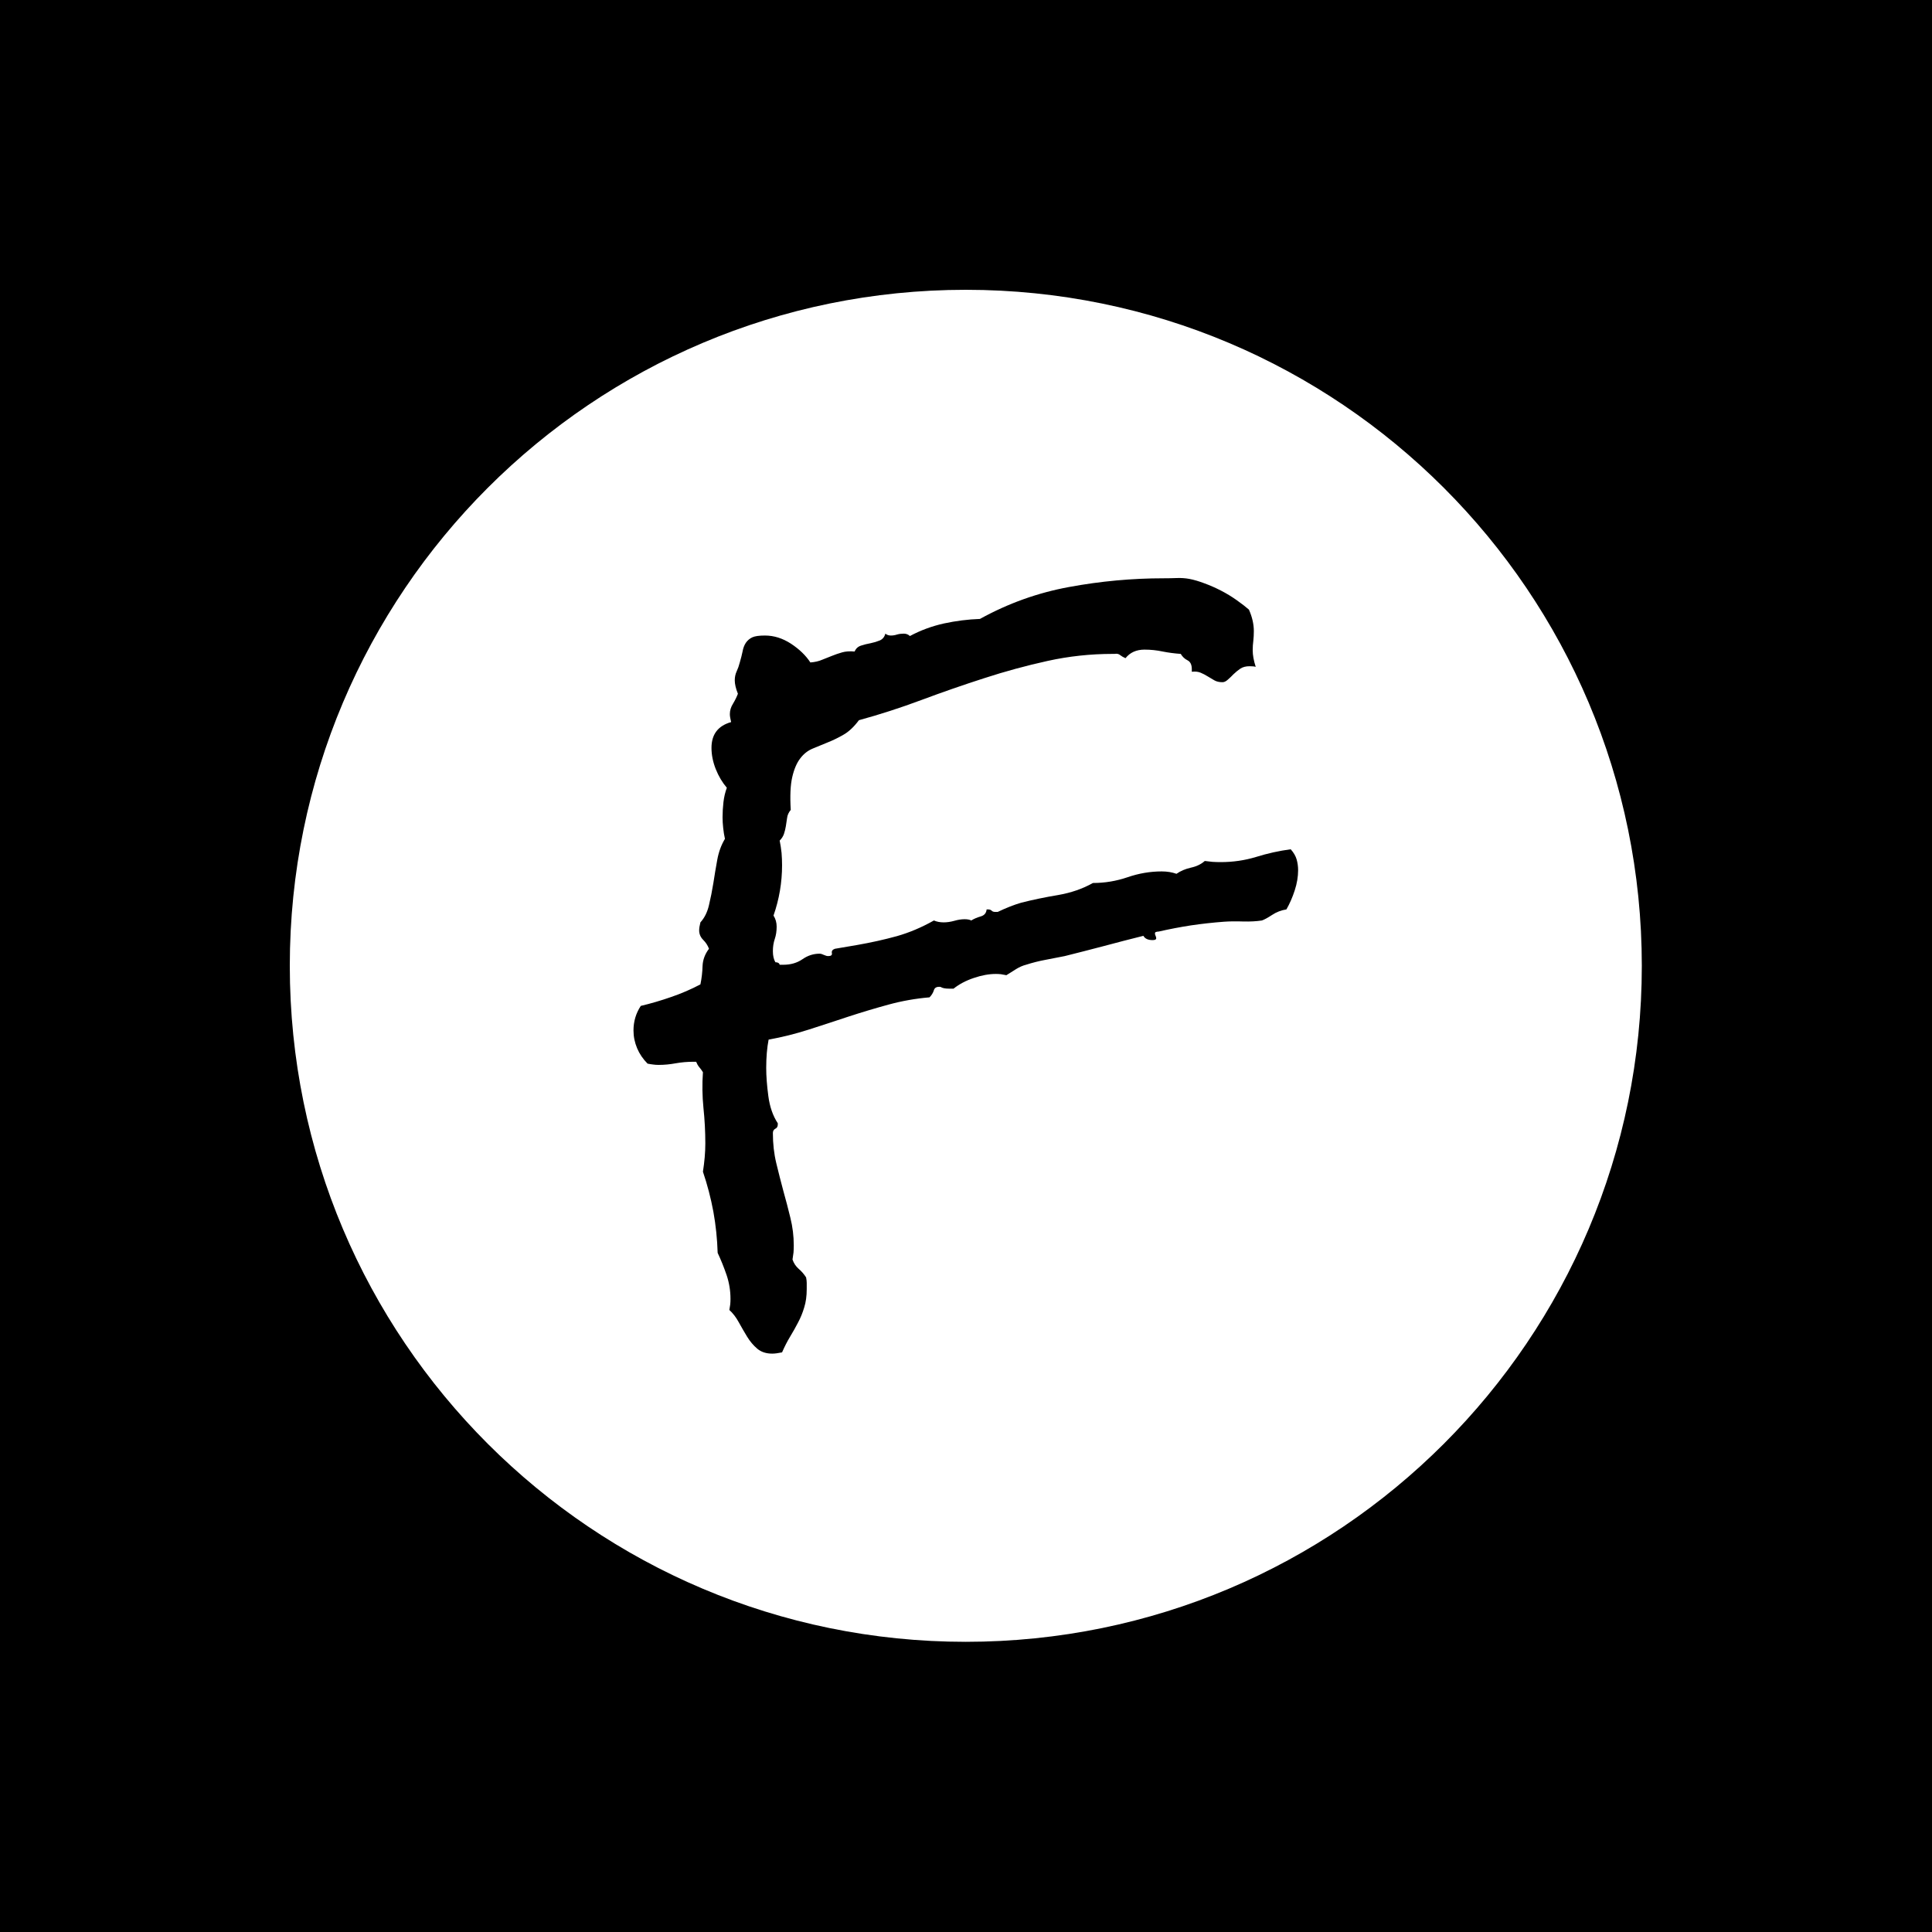 <svg xmlns="http://www.w3.org/2000/svg" version="1.1" xmlns:xlink="http://www.w3.org/1999/xlink" xmlns:svgjs="http://svgjs.dev/svgjs" width="1000" height="1000" viewBox="0 0 1000 1000"><rect width="1000" height="1000" fill="#000000"></rect><g transform="matrix(0.7,0,0,0.7,149.9,149.9)"><svg viewBox="0 0 334 334" data-background-color="#6936f5" preserveAspectRatio="xMidYMid meet" height="1000" width="1000" xmlns="http://www.w3.org/2000/svg" xmlns:xlink="http://www.w3.org/1999/xlink"><g id="tight-bounds" transform="matrix(1,0,0,1,0.047,0.048)"><svg viewBox="0 0 333.905 333.905" height="333.905" width="333.905"><g><svg></svg></g><g><svg viewBox="0 0 333.905 333.905" height="333.905" width="333.905"><g><path d="M0 166.952c0-92.205 74.747-166.952 166.952-166.952 92.205 0 166.952 74.747 166.953 166.952 0 92.205-74.747 166.952-166.953 166.953-92.205 0-166.952-74.747-166.952-166.953zM166.952 316.63c82.665 0 149.677-67.013 149.678-149.678 0-82.665-67.013-149.677-149.678-149.677-82.665 0-149.677 67.013-149.677 149.677 0 82.665 67.013 149.677 149.677 149.678z" data-fill-palette-color="tertiary" fill="#ffffff" stroke="transparent"></path><ellipse rx="160.274" ry="160.274" cx="166.952" cy="166.952" fill="#ffffff" stroke="transparent" stroke-width="0" fill-opacity="1" data-fill-palette-color="tertiary"></ellipse></g><g transform="matrix(1,0,0,1,84.873,71.173)"><svg viewBox="0 0 164.158 191.558" height="191.558" width="164.158"><g><svg viewBox="0 0 164.158 191.558" height="191.558" width="164.158"><g><svg viewBox="0 0 164.158 191.558" height="191.558" width="164.158"><g id="textblocktransform"><svg viewBox="0 0 164.158 191.558" height="191.558" width="164.158" id="textblock"><g><svg viewBox="0 0 164.158 191.558" height="191.558" width="164.158"><g transform="matrix(1,0,0,1,0,0)"><svg width="164.158" viewBox="0.49 -51.884 52.83 61.654" height="191.558" data-palette-color="#6936f5"><path d="M53.32-28.66L53.32-28.66Q53.32-27.88 53.05-27.05 52.78-26.22 52.39-25.54L52.39-25.54Q51.76-25.44 51.25-25.1 50.73-24.76 50.44-24.66L50.44-24.66Q49.8-24.56 48.95-24.58 48.1-24.61 47.41-24.56L47.41-24.56Q46.09-24.46 44.8-24.27 43.51-24.07 42.24-23.78L42.24-23.78Q42.14-23.78 42.04-23.75 41.94-23.73 41.94-23.63L41.94-23.63Q41.94-23.54 41.99-23.44 42.04-23.34 42.04-23.24L42.04-23.24Q42.04-23.1 41.75-23.1L41.75-23.1Q41.21-23.1 41.02-23.44L41.02-23.44Q39.45-23.05 37.89-22.63 36.33-22.22 34.77-21.83L34.77-21.83Q33.98-21.68 33.23-21.53 32.47-21.39 31.69-21.14L31.69-21.14Q31.3-21.04 30.91-20.8L30.91-20.8 30.13-20.31Q29.88-20.36 29.69-20.39 29.49-20.41 29.3-20.41L29.3-20.41Q28.47-20.41 27.54-20.09 26.61-19.78 25.93-19.24L25.93-19.24 25.59-19.24Q25.1-19.24 24.9-19.38L24.9-19.38Q24.46-19.43 24.37-19.12 24.27-18.8 24.02-18.55L24.02-18.55Q22.36-18.41 20.75-17.97 19.14-17.53 17.58-17.02 16.02-16.5 14.43-15.99 12.84-15.48 11.23-15.19L11.23-15.19Q11.04-14.21 11.04-12.94L11.04-12.94Q11.04-11.96 11.21-10.69 11.38-9.42 11.96-8.54L11.96-8.54 11.96-8.45Q11.96-8.2 11.77-8.11 11.57-8.01 11.57-7.76L11.57-7.76Q11.57-6.49 11.84-5.37 12.11-4.25 12.4-3.17 12.7-2.1 12.96-1.03 13.23 0.05 13.23 1.17L13.23 1.17Q13.23 1.46 13.21 1.73 13.18 2 13.13 2.29L13.13 2.29Q13.28 2.73 13.62 3.03 13.96 3.32 14.21 3.71L14.21 3.71Q14.26 3.96 14.26 4.15L14.26 4.15 14.26 4.64Q14.26 5.47 14.06 6.1 13.87 6.74 13.57 7.3 13.28 7.86 12.94 8.42 12.6 8.98 12.3 9.67L12.3 9.67Q11.82 9.77 11.52 9.77L11.52 9.77Q10.79 9.77 10.33 9.38 9.86 8.98 9.52 8.42 9.18 7.86 8.86 7.28 8.54 6.69 8.11 6.3L8.11 6.3Q8.15 6.05 8.18 5.86 8.2 5.66 8.2 5.42L8.2 5.42Q8.2 4.44 7.89 3.52 7.57 2.59 7.18 1.76L7.18 1.76Q7.13 0.1 6.84-1.51 6.54-3.13 6.01-4.69L6.01-4.69Q6.1-5.27 6.15-5.83 6.2-6.4 6.2-6.93L6.2-6.93Q6.2-8.35 6.05-9.77 5.91-11.18 6.01-12.6L6.01-12.6Q5.86-12.84 5.71-13.01 5.57-13.18 5.47-13.43L5.47-13.43 5.27-13.43Q4.54-13.43 3.86-13.31 3.17-13.18 2.49-13.18L2.49-13.18Q2.25-13.18 2.05-13.21 1.86-13.23 1.61-13.28L1.61-13.28Q1.07-13.82 0.78-14.5 0.49-15.19 0.49-15.92L0.49-15.92Q0.49-16.99 1.07-17.87L1.07-17.87Q2.29-18.16 3.49-18.58 4.69-18.99 5.81-19.58L5.81-19.58Q5.96-20.31 5.98-21.04 6.01-21.78 6.49-22.41L6.49-22.41Q6.35-22.8 6.03-23.12 5.71-23.44 5.71-23.88L5.71-23.88Q5.71-24.12 5.81-24.51L5.81-24.51Q6.3-25.05 6.49-25.88 6.69-26.71 6.84-27.64 6.98-28.56 7.15-29.49 7.32-30.42 7.76-31.15L7.76-31.15Q7.67-31.54 7.62-32.01 7.57-32.47 7.57-32.86L7.57-32.86Q7.57-33.45 7.64-34.06 7.71-34.67 7.91-35.21L7.91-35.21Q7.37-35.84 7.03-36.69 6.69-37.55 6.69-38.38L6.69-38.38Q6.69-39.99 8.25-40.43L8.25-40.43Q8.2-40.63 8.18-40.77 8.15-40.92 8.15-41.06L8.15-41.06Q8.15-41.5 8.4-41.89 8.64-42.29 8.79-42.68L8.79-42.68Q8.54-43.31 8.54-43.75L8.54-43.75Q8.54-44.14 8.69-44.46 8.84-44.78 8.94-45.17L8.94-45.17Q9.08-45.65 9.16-46.04 9.23-46.44 9.42-46.73 9.62-47.02 9.94-47.17 10.25-47.31 10.94-47.31L10.94-47.31Q12.01-47.31 13.01-46.66 14.01-46 14.55-45.17L14.55-45.17Q15.09-45.21 15.5-45.39 15.92-45.56 16.28-45.7 16.65-45.85 17.07-45.97 17.48-46.09 18.07-46.04L18.07-46.04Q18.21-46.39 18.58-46.51 18.95-46.63 19.34-46.7 19.73-46.78 20.07-46.92 20.41-47.07 20.51-47.46L20.51-47.46Q20.7-47.31 20.95-47.31L20.95-47.31Q21.19-47.31 21.44-47.39 21.68-47.46 21.97-47.46L21.97-47.46Q22.27-47.46 22.46-47.27L22.46-47.27Q23.73-47.95 25.17-48.27 26.61-48.58 28.03-48.63L28.03-48.63Q31.4-50.49 35.13-51.17 38.87-51.86 42.63-51.86L42.63-51.86Q43.16-51.86 43.68-51.88 44.19-51.9 44.68-51.81L44.68-51.81Q45.21-51.71 45.87-51.46 46.53-51.22 47.19-50.88 47.85-50.54 48.44-50.12 49.02-49.71 49.41-49.37L49.41-49.37Q49.8-48.49 49.8-47.66L49.8-47.66Q49.8-47.27 49.76-46.9 49.71-46.53 49.71-46.14L49.71-46.14Q49.71-45.56 49.95-44.82L49.95-44.82Q49.8-44.87 49.46-44.87L49.46-44.87Q49.02-44.87 48.73-44.68 48.44-44.48 48.19-44.24 47.95-43.99 47.73-43.8 47.51-43.6 47.31-43.6L47.31-43.6Q46.92-43.6 46.66-43.75 46.39-43.9 46.12-44.07 45.85-44.24 45.56-44.36 45.26-44.48 44.87-44.43L44.87-44.43 44.87-44.63Q44.87-45.17 44.53-45.34 44.19-45.51 43.99-45.85L43.99-45.85Q43.26-45.9 42.55-46.04 41.85-46.19 41.11-46.19L41.11-46.19Q40.14-46.19 39.6-45.51L39.6-45.51Q39.36-45.61 39.18-45.75 39.01-45.9 38.72-45.85L38.72-45.85 38.57-45.85Q35.94-45.85 33.4-45.29 30.86-44.73 28.37-43.92 25.88-43.12 23.39-42.19 20.9-41.26 18.41-40.58L18.41-40.58Q17.82-39.79 17.19-39.43 16.55-39.06 15.94-38.82 15.33-38.57 14.75-38.33 14.16-38.09 13.75-37.55 13.33-37.01 13.11-36.06 12.89-35.11 12.99-33.45L12.99-33.45Q12.74-33.15 12.7-32.81 12.65-32.47 12.6-32.15 12.55-31.84 12.45-31.54 12.35-31.25 12.11-31.01L12.11-31.01Q12.21-30.52 12.26-30.03 12.3-29.54 12.3-29.05L12.3-29.05Q12.3-27 11.62-25.05L11.62-25.05Q11.87-24.66 11.87-24.17L11.87-24.17Q11.87-23.63 11.72-23.19 11.57-22.75 11.57-22.22L11.57-22.22Q11.57-21.68 11.77-21.34L11.77-21.34Q12.06-21.34 12.11-21.14L12.11-21.14 12.4-21.14Q13.28-21.14 13.92-21.58 14.55-22.02 15.28-22.02L15.28-22.02Q15.43-22.02 15.63-21.92 15.82-21.83 15.97-21.83L15.97-21.83Q16.31-21.83 16.26-22.07 16.21-22.31 16.5-22.41L16.5-22.41 18.26-22.71Q19.92-23 21.41-23.41 22.9-23.83 24.37-24.66L24.37-24.66Q24.71-24.51 25.15-24.51L25.15-24.51Q25.54-24.51 25.98-24.63 26.42-24.76 26.81-24.76L26.81-24.76Q27.15-24.76 27.34-24.66L27.34-24.66Q27.64-24.85 28.08-24.98 28.52-25.1 28.56-25.54L28.56-25.54 28.66-25.54Q28.86-25.54 28.96-25.44 29.05-25.34 29.25-25.34L29.25-25.34 29.44-25.34Q30.47-25.83 31.3-26.07L31.3-26.07Q32.67-26.42 34.23-26.68 35.79-26.95 37.01-27.64L37.01-27.64Q38.43-27.64 39.77-28.1 41.11-28.56 42.48-28.56L42.48-28.56Q43.12-28.56 43.65-28.37L43.65-28.37Q44.14-28.71 44.8-28.86 45.46-29 45.9-29.39L45.9-29.39Q46.19-29.35 46.51-29.32 46.83-29.3 47.17-29.3L47.17-29.3Q48.63-29.3 49.98-29.71 51.32-30.13 52.73-30.32L52.73-30.32Q53.08-29.93 53.2-29.52 53.32-29.1 53.32-28.66Z" opacity="1" transform="matrix(1,0,0,1,0,0)" fill="#000000" class="wordmark-text-0" data-fill-palette-color="quaternary" id="text-0"></path></svg></g></svg></g></svg></g></svg></g><g></g></svg></g></svg></g></svg></g><defs></defs></svg><rect width="333.905" height="333.905" fill="none" stroke="none" visibility="hidden"></rect></g></svg></g></svg>